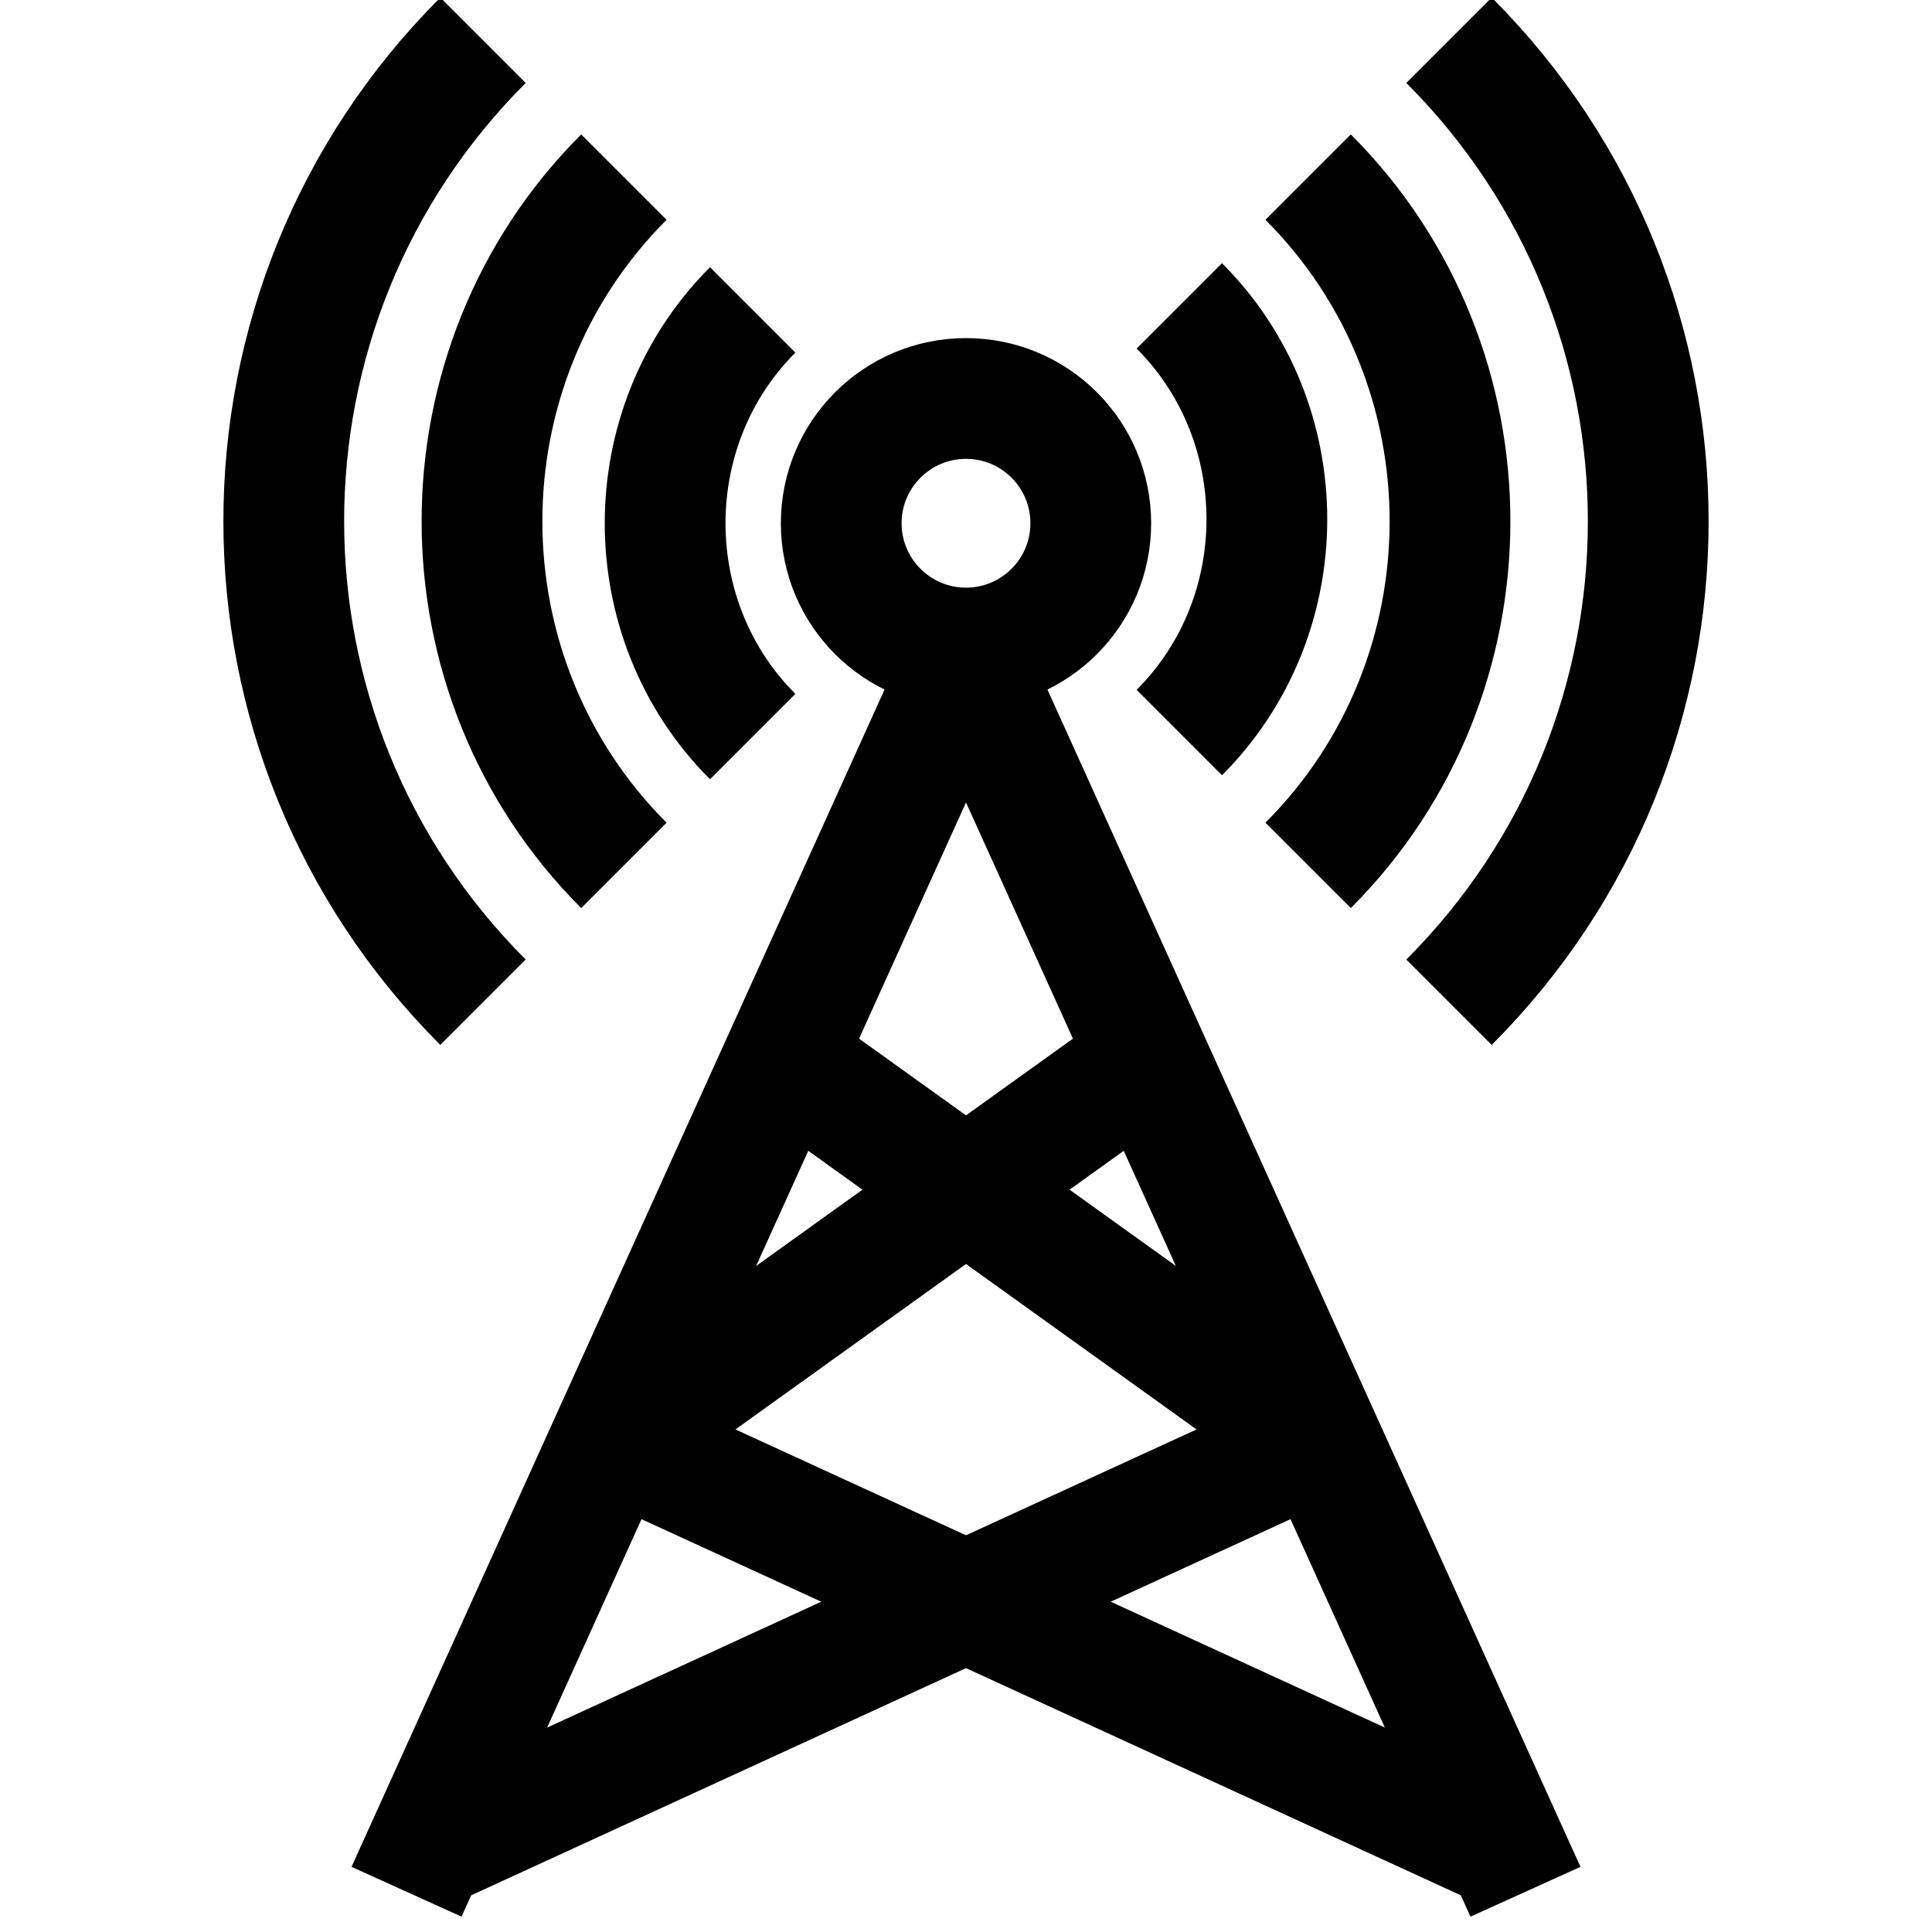 <?xml version="1.0" encoding="utf-8"?>
<!-- Generator: Adobe Illustrator 18.0.0, SVG Export Plug-In . SVG Version: 6.00 Build 0)  -->
<!DOCTYPE svg PUBLIC "-//W3C//DTD SVG 1.1//EN" "http://www.w3.org/Graphics/SVG/1.1/DTD/svg11.dtd">
<svg version="1.1" id="Layer_1" xmlns="http://www.w3.org/2000/svg" xmlns:xlink="http://www.w3.org/1999/xlink" x="0px" y="0px"
	 viewBox="0 0 48 48" enable-background="new 0 0 48 48" xml:space="preserve">
<g>
	<polyline fill="none" stroke="#000000" stroke-width="3" stroke-linejoin="round" stroke-miterlimit="10" points="37.9,47 24,16.3 
		10.1,47 	"/>
	<g>
		<polyline fill="none" stroke="#000000" stroke-width="3" stroke-linejoin="round" stroke-miterlimit="10" points="28.4,26.4 
			15.3,35.8 37.3,45.9 		"/>
		<polyline fill="none" stroke="#000000" stroke-width="3" stroke-linejoin="round" stroke-miterlimit="10" points="19.6,26.4 
			32.7,35.8 10.7,45.9 		"/>
	</g>
	<circle fill="none" stroke="#000000" stroke-width="3" stroke-miterlimit="10" cx="24" cy="13" r="3.1"/>
	<path fill="none" stroke="#000000" stroke-width="3" stroke-miterlimit="10" d="M29.3,7.6c2.9,2.9,2.9,7.7,0,10.6"/>
	<path fill="none" stroke="#000000" stroke-width="3" stroke-miterlimit="10" d="M18.7,18.3c-2.9-2.9-2.9-7.7,0-10.6"/>
	<path fill="none" stroke="#000000" stroke-width="3" stroke-miterlimit="10" d="M32.5,4.4c4.7,4.7,4.7,12.4,0,17.1"/>
	<path fill="none" stroke="#000000" stroke-width="3" stroke-miterlimit="10" d="M15.5,21.5c-4.7-4.7-4.7-12.4,0-17.1"/>
	<path fill="none" stroke="#000000" stroke-width="3" stroke-miterlimit="10" d="M36,1c6.6,6.6,6.6,17.3,0,23.9"/>
	<path fill="none" stroke="#000000" stroke-width="3" stroke-miterlimit="10" d="M12,24.9C5.4,18.3,5.4,7.6,12,1"/>
</g>
</svg>
